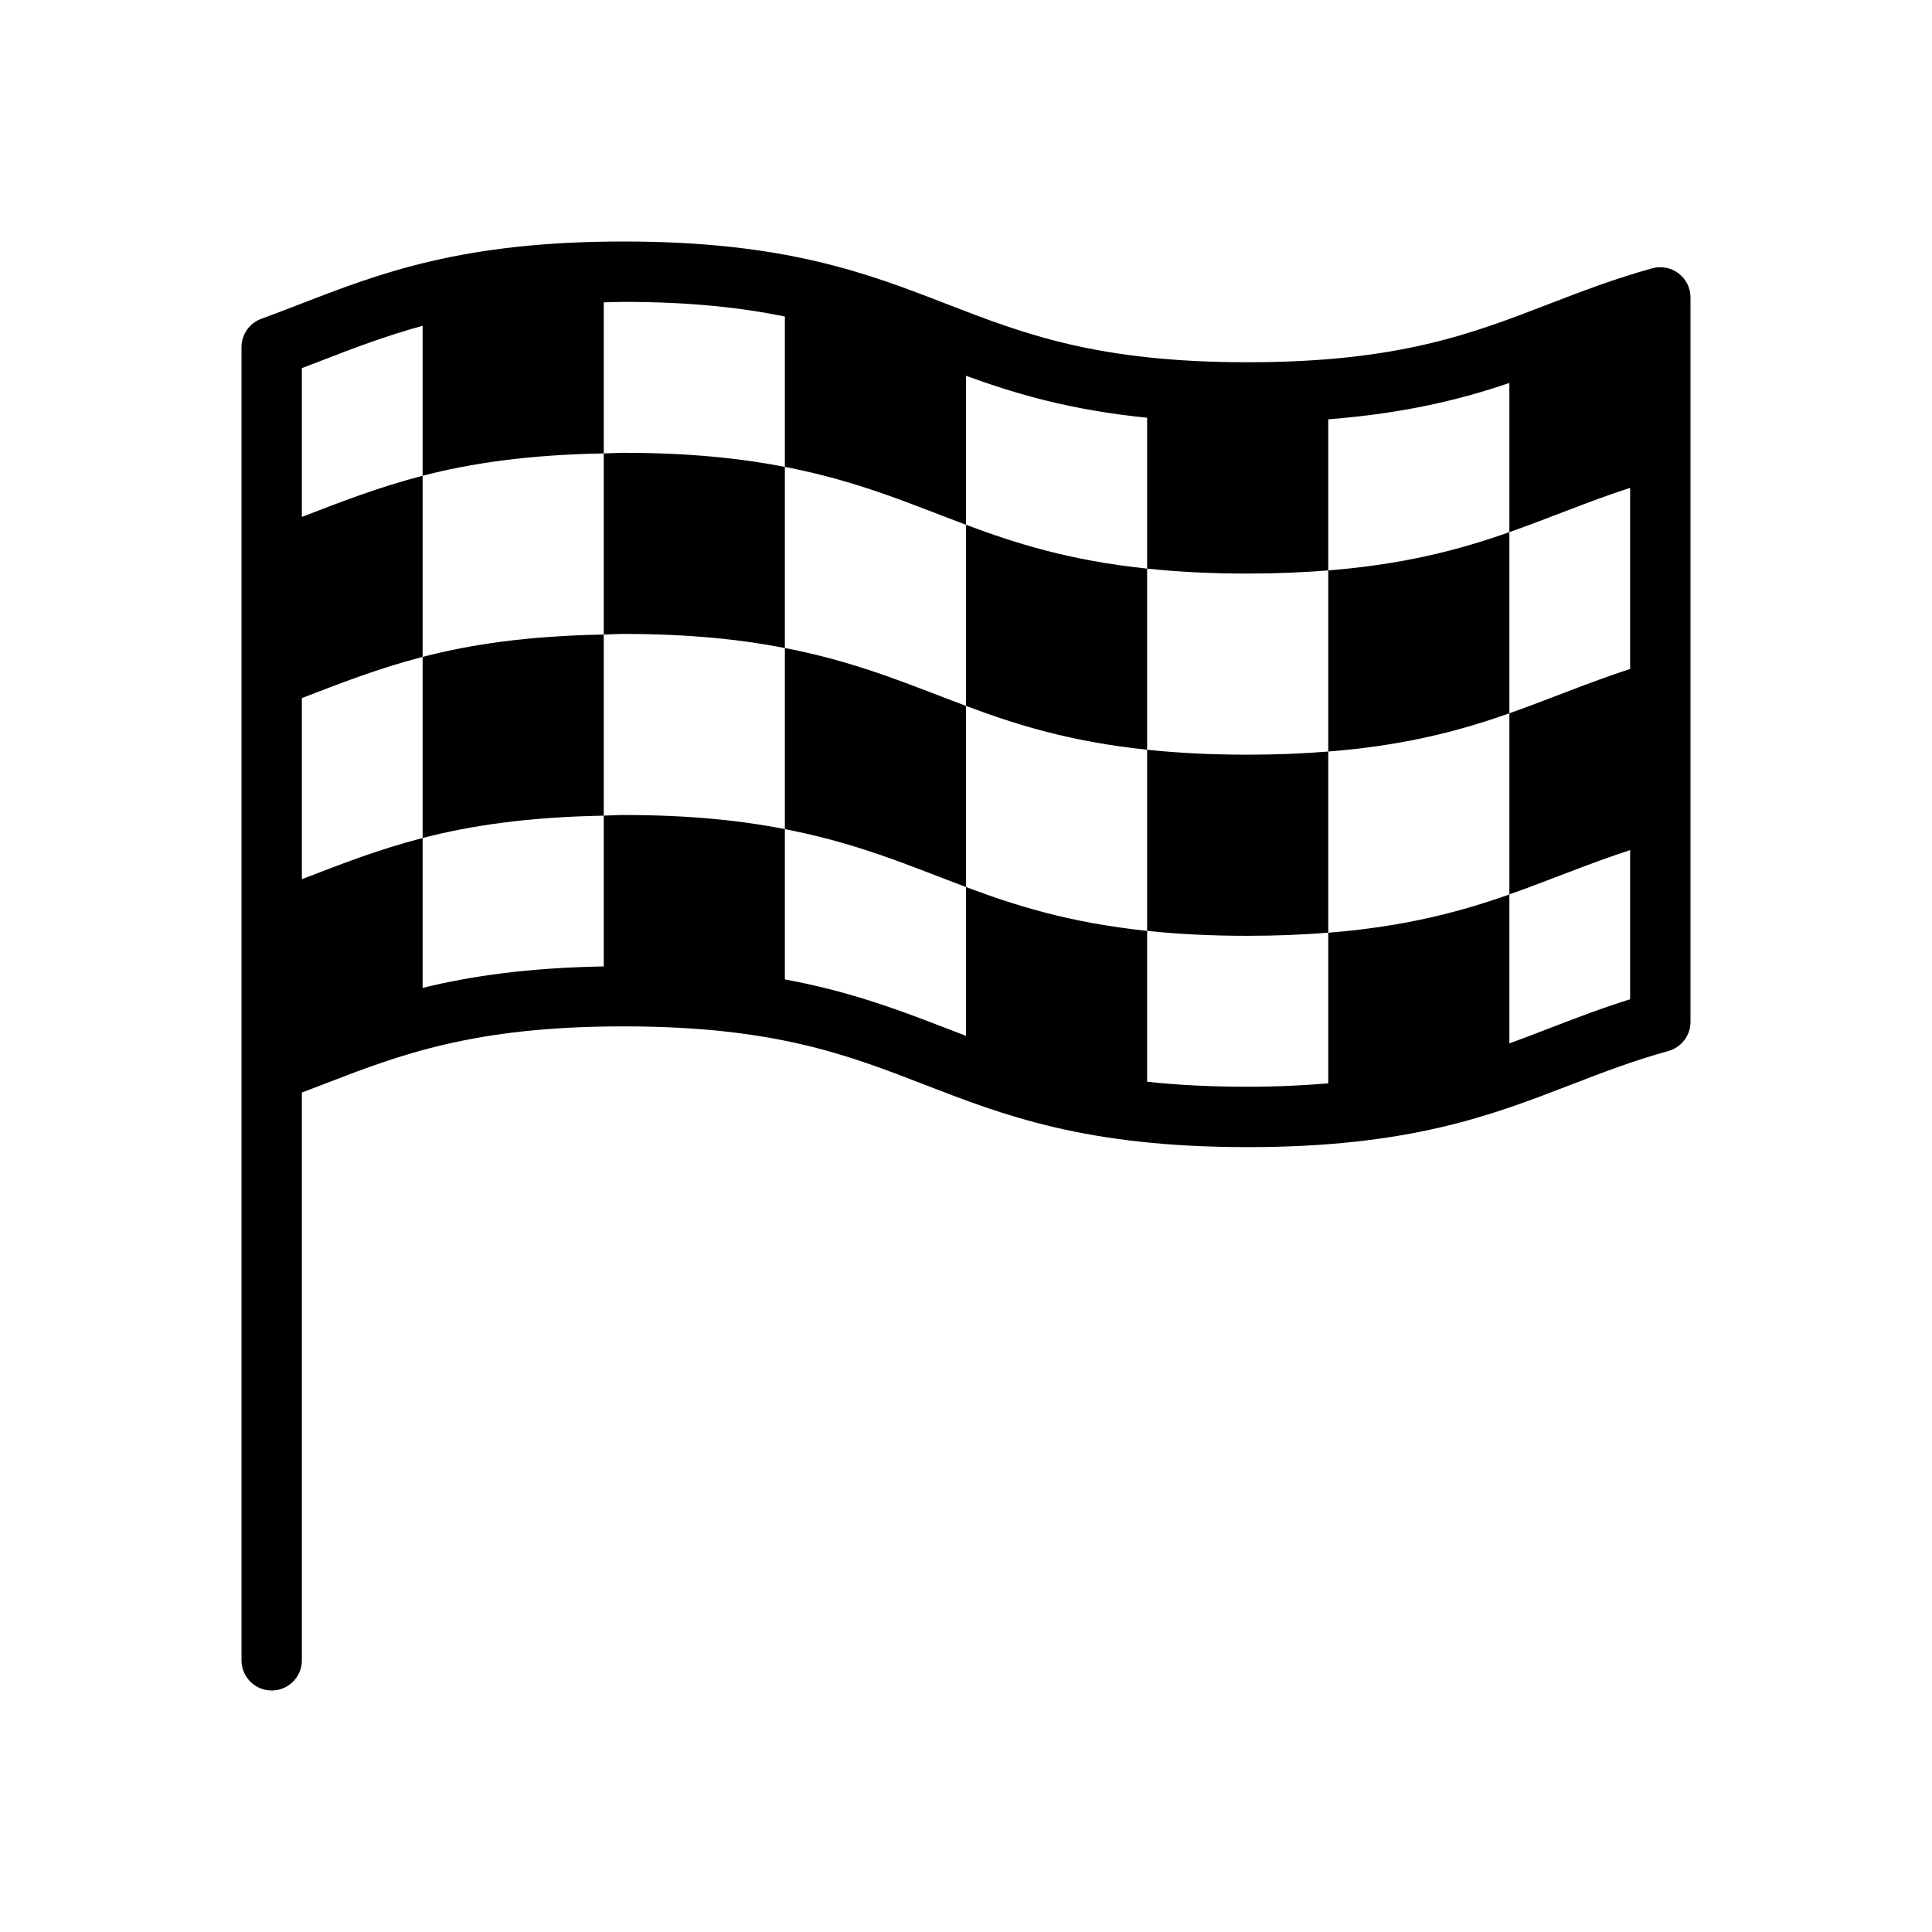 <svg version="1.1" xmlns="http://www.w3.org/2000/svg" width="32" height="32" viewBox="0 0 32 32">
<title>flag-checkered</title>
<path d="M27.803 4.528c-0.125-0.095-0.288-0.125-0.437-0.084-0.635 0.176-1.18 0.387-1.708 0.59-1.286 0.497-2.501 0.966-4.994 0.966-2.49 0-3.703-0.469-4.987-0.966-1.314-0.509-2.671-1.034-5.349-1.034-2.677 0-4.035 0.525-5.35 1.034-0.214 0.083-0.429 0.166-0.65 0.246-0.197 0.073-0.328 0.26-0.328 0.47v21.75c0 0.276 0.224 0.5 0.5 0.5s0.5-0.224 0.5-0.5v-9.405c0.113-0.043 0.228-0.085 0.34-0.129 1.284-0.497 2.498-0.966 4.988-0.966s3.703 0.469 4.987 0.966c1.314 0.509 2.671 1.034 5.349 1.034s4.039-0.525 5.354-1.033c0.528-0.204 1.027-0.396 1.615-0.559 0.217-0.060 0.367-0.258 0.367-0.482v-12c0-0.156-0.073-0.303-0.197-0.398zM25 17.282v-2.467c-0.809 0.285-1.719 0.531-3 0.634v2.495c-0.406 0.033-0.84 0.056-1.336 0.056-0.629 0-1.176-0.030-1.664-0.083v-2.499c-1.279-0.134-2.174-0.416-3-0.726v2.465c-0.108-0.041-0.215-0.082-0.323-0.124-0.784-0.303-1.59-0.61-2.677-0.811v-2.49c-0.728-0.142-1.58-0.233-2.671-0.233-0.118 0-0.216 0.008-0.329 0.010v2.498c-1.247 0.022-2.204 0.159-3 0.356v-2.483c-0.75 0.195-1.371 0.44-2 0.682v-3c0.629-0.241 1.25-0.487 2-0.682v-3c-0.75 0.195-1.371 0.44-2 0.682v-2.465c0.113-0.043 0.227-0.087 0.34-0.13 0.532-0.207 1.056-0.405 1.66-0.571v2.484c0.79-0.205 1.74-0.348 3-0.37v-2.502c0.111-0.002 0.212-0.008 0.328-0.008 1.106 0 1.952 0.096 2.672 0.242v2.491c1.218 0.235 2.072 0.611 3 0.959v-2.468c0.815 0.298 1.727 0.567 3 0.695v2.499c0.492 0.052 1.039 0.082 1.664 0.082 0.49 0 0.93-0.020 1.336-0.052v-2.503c1.266-0.099 2.198-0.329 3-0.602v2.471c0.68-0.24 1.295-0.504 2-0.734v3c-0.705 0.23-1.32 0.494-2 0.734v3c0.68-0.24 1.295-0.504 2-0.734v2.471c-0.483 0.151-0.918 0.319-1.342 0.482-0.219 0.086-0.437 0.168-0.658 0.249z"></path>
<path d="M20.664 12.5c-0.625 0-1.172-0.030-1.664-0.082v3c0.492 0.052 1.039 0.082 1.664 0.082 0.49 0 0.93-0.020 1.336-0.052v-3c-0.406 0.032-0.846 0.052-1.336 0.052z"></path>
<path d="M13 10.733v3c1.218 0.235 2.072 0.611 3 0.959v-3c-0.928-0.347-1.782-0.723-3-0.959z"></path>
<path d="M7 10.88v3c0.79-0.205 1.74-0.348 3-0.37v-3c-1.26 0.022-2.21 0.165-3 0.37z"></path>
<path d="M10.329 10.5c1.091 0 1.944 0.092 2.671 0.233v-3c-0.728-0.141-1.58-0.233-2.671-0.233-0.118 0-0.216 0.008-0.329 0.010v3c0.113-0.002 0.211-0.010 0.329-0.010z"></path>
<path d="M19 12.418v-3c-1.279-0.134-2.174-0.416-3-0.726v3c0.826 0.31 1.721 0.592 3 0.726z"></path>
<path d="M25 11.814v-3c-0.809 0.285-1.719 0.531-3 0.634v3c1.281-0.102 2.191-0.348 3-0.634z"></path>
</svg>
